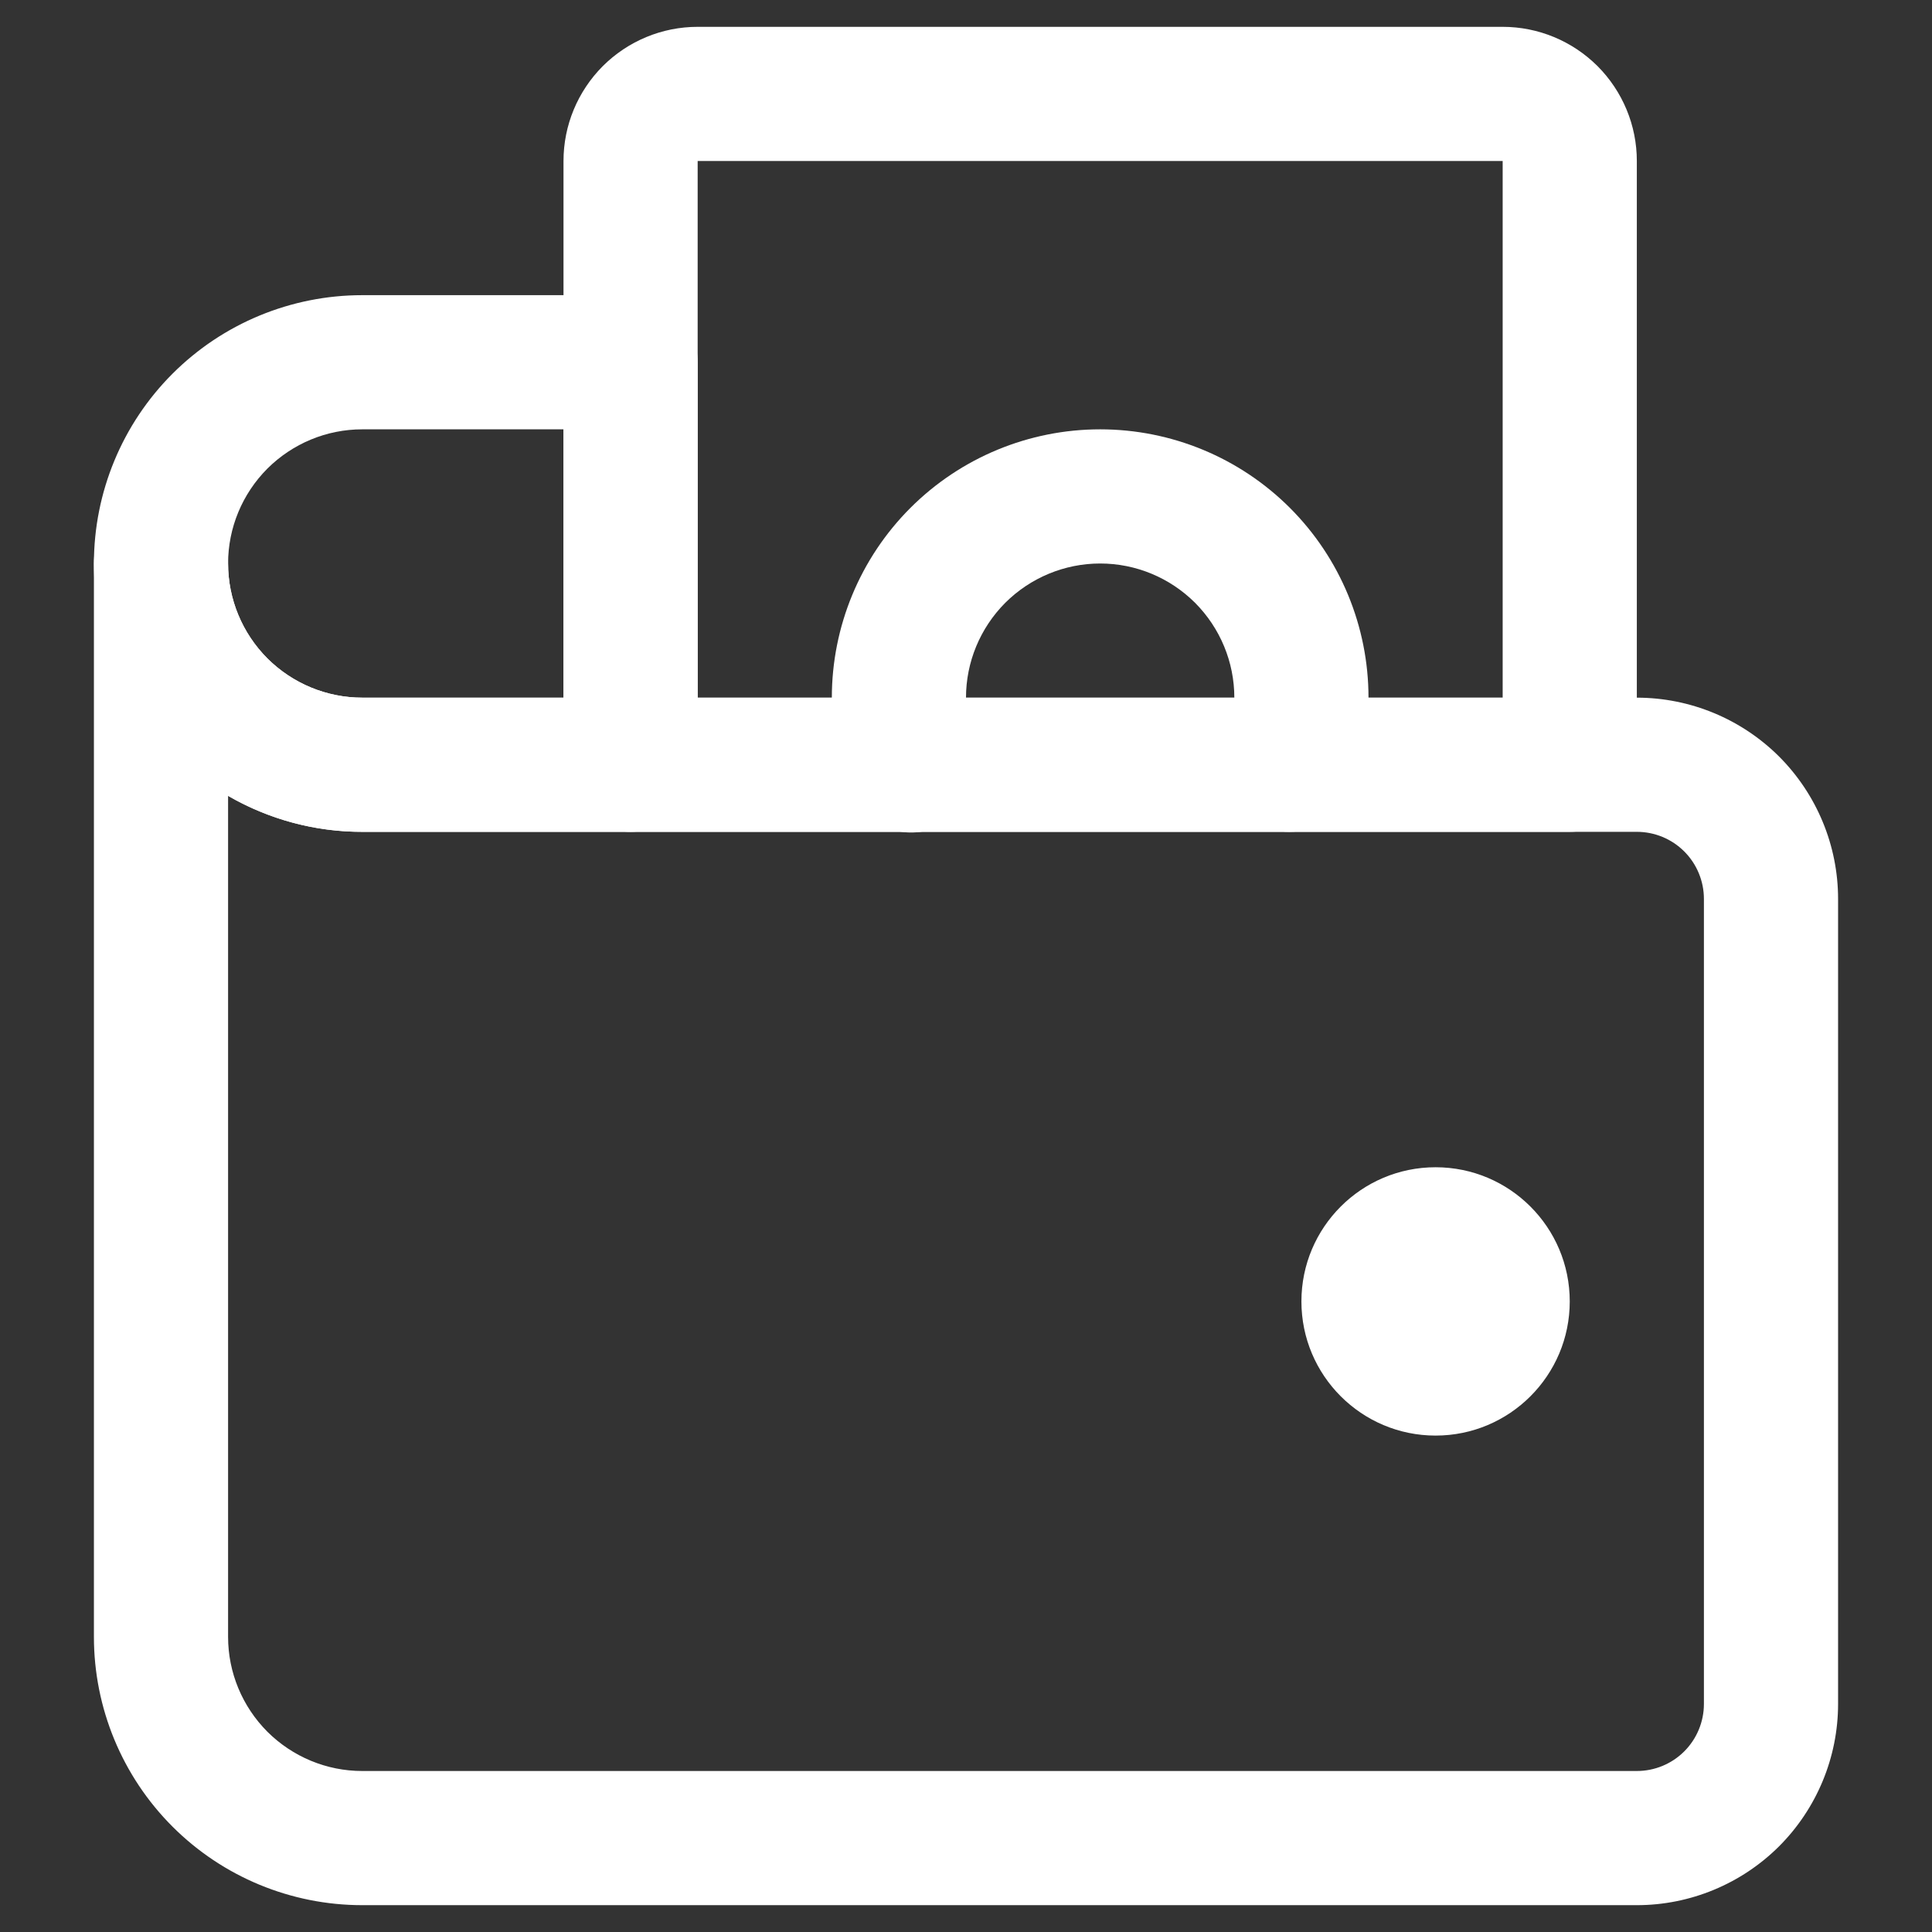 <svg width="18" height="18" viewBox="0 0 18 18" fill="none" xmlns="http://www.w3.org/2000/svg">
<rect x="0" y="0" width="18" height="18" fill="#333333" stroke="none"/>
<path d="M5.875 7.75H3.375C2.712 7.75 2.076 7.487 1.607 7.018C1.138 6.549 0.875 5.913 0.875 5.25C0.875 4.587 1.138 3.951 1.607 3.482C2.076 3.013 2.712 2.75 3.375 2.75H5.875C6.041 2.75 6.2 2.816 6.317 2.933C6.434 3.05 6.5 3.209 6.5 3.375V7.125C6.5 7.291 6.434 7.45 6.317 7.567C6.2 7.684 6.041 7.75 5.875 7.75ZM3.375 4C3.043 4 2.726 4.132 2.491 4.366C2.257 4.601 2.125 4.918 2.125 5.25C2.125 5.582 2.257 5.899 2.491 6.134C2.726 6.368 3.043 6.5 3.375 6.5H5.25V4H3.375Z" fill="white"/>
<path d="M15.25 17.75H3.375C2.712 17.75 2.076 17.487 1.607 17.018C1.138 16.549 0.875 15.913 0.875 15.25V5.25C0.875 5.084 0.941 4.925 1.058 4.808C1.175 4.691 1.334 4.625 1.5 4.625C1.666 4.625 1.825 4.691 1.942 4.808C2.059 4.925 2.125 5.084 2.125 5.25C2.125 5.582 2.257 5.899 2.491 6.134C2.726 6.368 3.043 6.5 3.375 6.5H15.25C15.747 6.5 16.224 6.698 16.576 7.049C16.927 7.401 17.125 7.878 17.125 8.375V15.875C17.125 16.372 16.927 16.849 16.576 17.201C16.224 17.552 15.747 17.75 15.25 17.75ZM2.125 7.414V15.25C2.125 15.582 2.257 15.899 2.491 16.134C2.726 16.368 3.043 16.5 3.375 16.5H15.25C15.416 16.5 15.575 16.434 15.692 16.317C15.809 16.2 15.875 16.041 15.875 15.875V8.375C15.875 8.209 15.809 8.05 15.692 7.933C15.575 7.816 15.416 7.75 15.25 7.75H3.375C2.936 7.751 2.505 7.635 2.125 7.414Z" fill="white"/>
<path d="M14.625 7.75H5.875C5.709 7.75 5.55 7.684 5.433 7.567C5.316 7.45 5.25 7.291 5.25 7.125V1.5C5.25 1.168 5.382 0.851 5.616 0.616C5.851 0.382 6.168 0.25 6.5 0.25H14C14.332 0.25 14.649 0.382 14.884 0.616C15.118 0.851 15.25 1.168 15.25 1.5V7.125C15.25 7.291 15.184 7.45 15.067 7.567C14.95 7.684 14.791 7.75 14.625 7.75ZM6.5 6.5H14V1.5H6.5V6.5Z" fill="white"/>
<path d="M13.375 13.375C14.065 13.375 14.625 12.815 14.625 12.125C14.625 11.435 14.065 10.875 13.375 10.875C12.685 10.875 12.125 11.435 12.125 12.125C12.125 12.815 12.685 13.375 13.375 13.375Z" fill="white"/>
<path d="M12.012 7.75C11.911 7.75 11.811 7.725 11.721 7.678C11.632 7.63 11.555 7.562 11.497 7.478C11.44 7.394 11.404 7.298 11.392 7.197C11.38 7.096 11.393 6.994 11.43 6.899C11.478 6.772 11.502 6.636 11.5 6.5C11.5 6.168 11.368 5.851 11.134 5.616C10.899 5.382 10.582 5.25 10.25 5.25C9.919 5.25 9.601 5.382 9.366 5.616C9.132 5.851 9 6.168 9 6.5C8.999 6.636 9.022 6.772 9.07 6.899C9.101 6.976 9.116 7.058 9.115 7.141C9.113 7.223 9.096 7.305 9.063 7.381C9.03 7.457 8.982 7.525 8.922 7.582C8.863 7.64 8.792 7.684 8.715 7.714C8.638 7.744 8.556 7.758 8.473 7.756C8.391 7.754 8.309 7.736 8.234 7.702C8.159 7.668 8.091 7.619 8.034 7.559C7.977 7.499 7.933 7.428 7.904 7.351C7.801 7.079 7.748 6.791 7.75 6.5C7.75 5.837 8.013 5.201 8.482 4.732C8.951 4.263 9.587 4 10.25 4C10.913 4 11.549 4.263 12.018 4.732C12.487 5.201 12.75 5.837 12.75 6.5C12.752 6.791 12.699 7.079 12.596 7.351C12.55 7.468 12.47 7.569 12.366 7.641C12.262 7.712 12.139 7.75 12.012 7.75Z" fill="white"/>
</svg>
